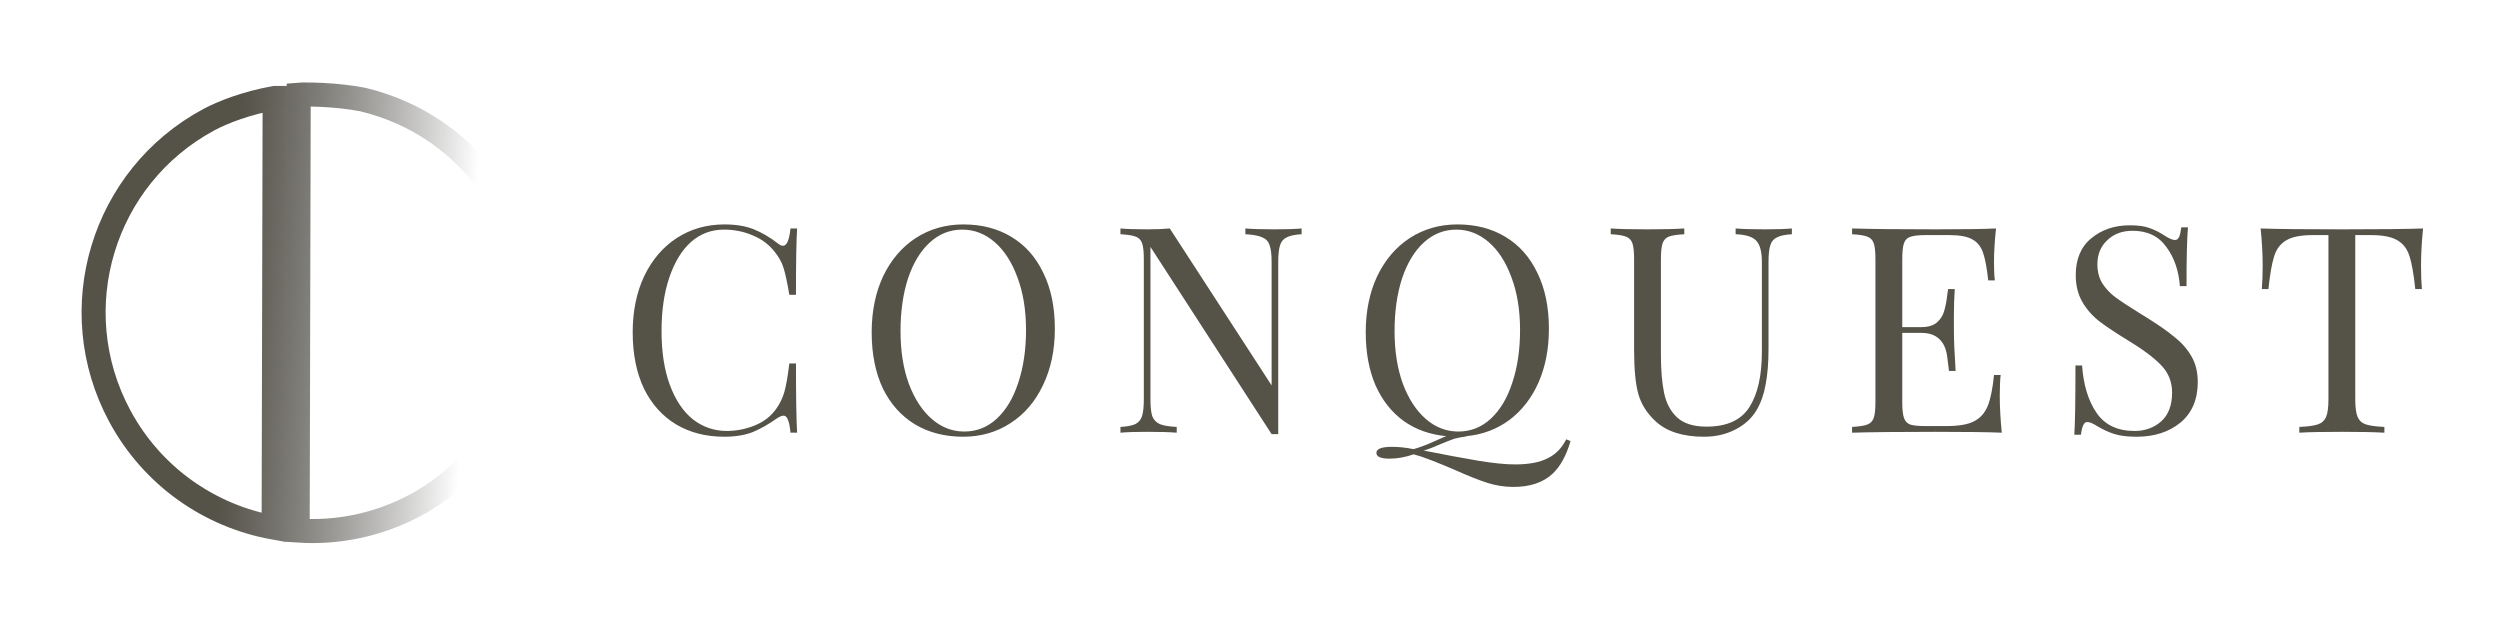 <svg xmlns="http://www.w3.org/2000/svg" fill="none" viewBox="0 0 104 26">
    <path fill="#555248" d="M30.136 9.336c.48 0 .888.068 1.224.204.336.136.664.328.984.576.088.072.164.108.228.108.16 0 .264-.24.312-.72h.276c-.032.52-.048 1.44-.048 2.76h-.276c-.088-.52-.168-.892-.24-1.116-.072-.232-.192-.452-.36-.66-.24-.312-.548-.544-.924-.696-.368-.16-.768-.24-1.2-.24-.52 0-.976.172-1.368.516-.384.344-.684.836-.9 1.476-.216.632-.324 1.376-.324 2.232 0 .872.116 1.62.348 2.244.232.624.552 1.1.96 1.428.416.32.884.48 1.404.48.4 0 .788-.076 1.164-.228.376-.152.672-.38.888-.684.16-.224.276-.464.348-.72.072-.256.14-.648.204-1.176h.276c0 1.376.016 2.336.048 2.88h-.276c-.024-.256-.06-.436-.108-.54-.04-.112-.1-.168-.18-.168-.064 0-.148.032-.252.096-.36.256-.704.452-1.032.588-.328.128-.724.192-1.188.192-.76 0-1.428-.172-2.004-.516-.568-.344-1.012-.84-1.332-1.488-.312-.656-.468-1.436-.468-2.34 0-.88.16-1.66.48-2.34.328-.68.78-1.208 1.356-1.584.584-.376 1.244-.564 1.98-.564zm9.942 0c.76 0 1.424.172 1.992.516.576.344 1.02.844 1.332 1.5.32.648.48 1.424.48 2.328 0 .88-.164 1.66-.492 2.34-.32.68-.772 1.208-1.356 1.584-.576.376-1.232.564-1.968.564-.76 0-1.428-.172-2.004-.516-.568-.344-1.012-.84-1.332-1.488-.312-.656-.468-1.436-.468-2.34 0-.88.16-1.66.48-2.34.328-.68.78-1.208 1.356-1.584.584-.376 1.244-.564 1.98-.564zm-.048.216c-.512 0-.964.18-1.356.54-.384.352-.684.848-.9 1.488-.208.64-.312 1.372-.312 2.196 0 .832.116 1.564.348 2.196.24.632.56 1.12.96 1.464.4.344.848.516 1.344.516.512 0 .96-.176 1.344-.528.392-.36.692-.86.9-1.5.216-.64.324-1.372.324-2.196 0-.832-.12-1.564-.36-2.196-.232-.632-.548-1.12-.948-1.464-.4-.344-.848-.516-1.344-.516zm14.117.192c-.28.016-.488.06-.624.132-.136.064-.228.176-.276.336-.048.152-.072.38-.072.684v7.164h-.276l-5.04-7.788v6.336c0 .312.024.544.072.696.056.152.16.264.312.336.152.064.388.104.708.12V18c-.288-.024-.696-.036-1.224-.036-.48 0-.852.012-1.116.036v-.24c.28-.016.488-.056.624-.12.136-.072.228-.184.276-.336.048-.16.072-.392.072-.696v-5.832c0-.304-.024-.524-.072-.66-.048-.136-.14-.228-.276-.276-.128-.048-.336-.08-.624-.096v-.24c.264.024.636.036 1.116.036.36 0 .672-.012.936-.036l4.236 6.528v-5.136c0-.312-.028-.544-.084-.696-.048-.152-.148-.26-.3-.324-.152-.072-.388-.116-.708-.132v-.24c.288.024.696.036 1.224.036.48 0 .852-.012 1.116-.036v.24zm11.187 8.604c-.176.608-.428 1.064-.756 1.368-.392.36-.932.54-1.62.54-.368 0-.728-.056-1.08-.168-.352-.112-.796-.288-1.332-.528-.592-.256-1.076-.448-1.452-.576l-.288-.084c-.344.12-.676.18-.996.18-.368 0-.552-.08-.552-.24 0-.168.216-.252.648-.252.28 0 .58.032.9.096.256-.072.552-.184.888-.336.208-.096.364-.164.468-.204-.68-.064-1.272-.276-1.776-.636-.496-.36-.884-.852-1.164-1.476-.272-.632-.408-1.368-.408-2.208 0-.88.16-1.66.48-2.34.328-.68.78-1.208 1.356-1.584.584-.376 1.244-.564 1.98-.564.76 0 1.424.172 1.992.516.576.344 1.02.844 1.332 1.5.32.648.48 1.424.48 2.328 0 .832-.144 1.576-.432 2.232-.288.648-.692 1.168-1.212 1.56-.52.384-1.116.608-1.788.672v.012c-.192.024-.36.056-.504.096-.136.048-.32.12-.552.216-.288.128-.528.22-.72.276.888.176 1.64.316 2.256.42.624.104 1.14.156 1.548.156.568 0 1.016-.084 1.344-.252.336-.16.596-.424.78-.792l.18.072zm-7.32-4.572c0 .832.116 1.564.348 2.196.24.632.56 1.12.96 1.464.4.344.848.516 1.344.516.512 0 .96-.176 1.344-.528.392-.36.692-.86.9-1.5.216-.64.324-1.372.324-2.196 0-.832-.12-1.564-.36-2.196-.232-.632-.548-1.12-.948-1.464-.4-.344-.848-.516-1.344-.516-.512 0-.964.18-1.356.54-.384.352-.684.848-.9 1.488-.208.64-.312 1.372-.312 2.196zm16.528-4.032c-.28.016-.488.06-.624.132-.136.064-.228.176-.276.336-.048.152-.072.38-.072.684v3.612c0 .576-.04 1.072-.12 1.488-.072.408-.196.76-.372 1.056-.2.344-.496.616-.888.816-.384.2-.82.3-1.308.3-.88 0-1.552-.216-2.016-.648-.352-.328-.588-.7-.708-1.116-.12-.416-.18-1.036-.18-1.86v-3.768c0-.304-.024-.524-.072-.66-.048-.136-.14-.228-.276-.276-.128-.048-.336-.08-.624-.096v-.24c.336.024.848.036 1.536.036.648 0 1.156-.012 1.524-.036v.24c-.288.016-.5.048-.636.096-.128.048-.216.14-.264.276-.048.136-.072.356-.072.66v3.972c0 .64.044 1.172.132 1.596.088.424.268.764.54 1.02.28.256.688.384 1.224.384.848 0 1.444-.272 1.788-.816.344-.544.516-1.308.516-2.292v-3.744c0-.432-.08-.728-.24-.888-.152-.16-.436-.248-.852-.264v-.24c.288.024.696.036 1.224.036.48 0 .852-.012 1.116-.036v.24zm8.648 6.72c0 .456.028.968.084 1.536-.544-.024-1.46-.036-2.748-.036-1.536 0-2.696.012-3.48.036v-.24c.288-.016.496-.048.624-.096.136-.048.228-.14.276-.276.048-.136.072-.356.072-.66v-5.952c0-.304-.024-.524-.072-.66-.048-.136-.14-.228-.276-.276-.128-.048-.336-.08-.624-.096v-.24c.784.024 1.944.036 3.48.036 1.176 0 2.012-.012 2.508-.036-.056.528-.084 1-.084 1.416 0 .312.012.56.036.744h-.276c-.056-.52-.128-.904-.216-1.152-.088-.256-.236-.44-.444-.552-.208-.12-.524-.18-.948-.18h-.996c-.288 0-.5.024-.636.072-.128.04-.216.128-.264.264-.048.136-.072.356-.072.66v2.832h.792c.28 0 .496-.064.648-.192.152-.136.252-.292.3-.468.056-.184.1-.412.132-.684l.036-.24h.276c-.024.336-.036.712-.036 1.128v.576c0 .408.024.976.072 1.704h-.276c-.008-.056-.032-.248-.072-.576-.04-.336-.152-.588-.336-.756-.176-.168-.424-.252-.744-.252h-.792v2.88c0 .304.024.524.072.66.048.136.136.228.264.276.136.04.348.06.636.06h.876c.496 0 .872-.064 1.128-.192.264-.136.456-.348.576-.636.12-.296.208-.728.264-1.296h.276c-.024.216-.036.504-.036.864zm5.417-7.092c.352 0 .628.04.828.12.208.072.42.18.636.324.176.112.312.168.408.168.072 0 .128-.04.168-.12.04-.088.072-.224.096-.408h.276c-.04.464-.06 1.28-.06 2.448h-.276c-.048-.648-.236-1.192-.564-1.632-.32-.448-.788-.672-1.404-.672-.432 0-.784.132-1.056.396-.272.256-.408.588-.408.996 0 .304.068.568.204.792.144.224.324.416.54.576.216.16.524.364.924.612l.348.216c.504.312.9.588 1.188.828.296.232.532.5.708.804.176.304.264.66.264 1.068 0 .728-.24 1.292-.72 1.692-.48.392-1.088.588-1.824.588-.384 0-.7-.04-.948-.12-.24-.08-.472-.188-.696-.324-.176-.112-.312-.168-.408-.168-.072 0-.128.044-.168.132-.04.08-.072.212-.096.396h-.276c.032-.44.048-1.4.048-2.88h.276c.056.808.256 1.464.6 1.968s.872.756 1.584.756c.432 0 .8-.132 1.104-.396.304-.272.456-.672.456-1.2 0-.448-.152-.828-.456-1.14-.296-.312-.768-.664-1.416-1.056-.472-.288-.856-.544-1.152-.768-.288-.224-.524-.492-.708-.804-.184-.32-.276-.692-.276-1.116 0-.672.216-1.184.648-1.536.432-.36.968-.54 1.608-.54zm12.192.132c-.056.568-.084 1.08-.084 1.536 0 .4.012.728.036.984h-.276c-.064-.616-.144-1.072-.24-1.368-.096-.304-.264-.524-.504-.66-.24-.144-.608-.216-1.104-.216h-.648v6.828c0 .336.032.58.096.732.064.152.176.256.336.312.16.056.42.092.78.108V18c-.416-.024-1.004-.036-1.764-.036-.8 0-1.392.012-1.776.036v-.24c.36-.016.62-.052.78-.108.16-.056.272-.16.336-.312s.096-.396.096-.732V9.78h-.648c-.496 0-.864.072-1.104.216-.24.136-.408.356-.504.66-.096.296-.176.752-.24 1.368h-.276c.024-.256.036-.584.036-.984 0-.456-.028-.968-.084-1.536.664.024 1.792.036 3.384.036 1.584 0 2.708-.012 3.372-.036z"/>
    <path stroke="url(#paint0_linear)" d="M21.682 15.534c-.579 1.841-1.868 4.123-4.39 5.476-1.563.838-3.261 1.173-4.909 1.061l.043-18.128c.052-.004.104-.008.157-.012.486-.004 1.084.018 1.698.088.274.031.545.071.806.121.572.136 1.131.326 1.668.569 1.756.796 3.274 2.154 4.256 3.985.81 1.511 1.15 3.148 1.07 4.743-.033.538-.153 1.279-.399 2.097zM11.425 4.075l-.042 17.872c-2.639-.476-5.042-2.109-6.408-4.655-2.374-4.428-.709-9.942 3.718-12.316.573-.307 1.552-.688 2.731-.901z"/>
    <defs>
        <linearGradient id="paint0_linear" x1="3.756" x2="23.965" y1="11.723" y2="12.992" gradientUnits="userSpaceOnUse">
            <stop offset=".288" stop-color="#555248"/>
            <stop offset=".78" stop-color="#1B1A17" stop-opacity="0"/>
        </linearGradient>
    </defs>
</svg>
